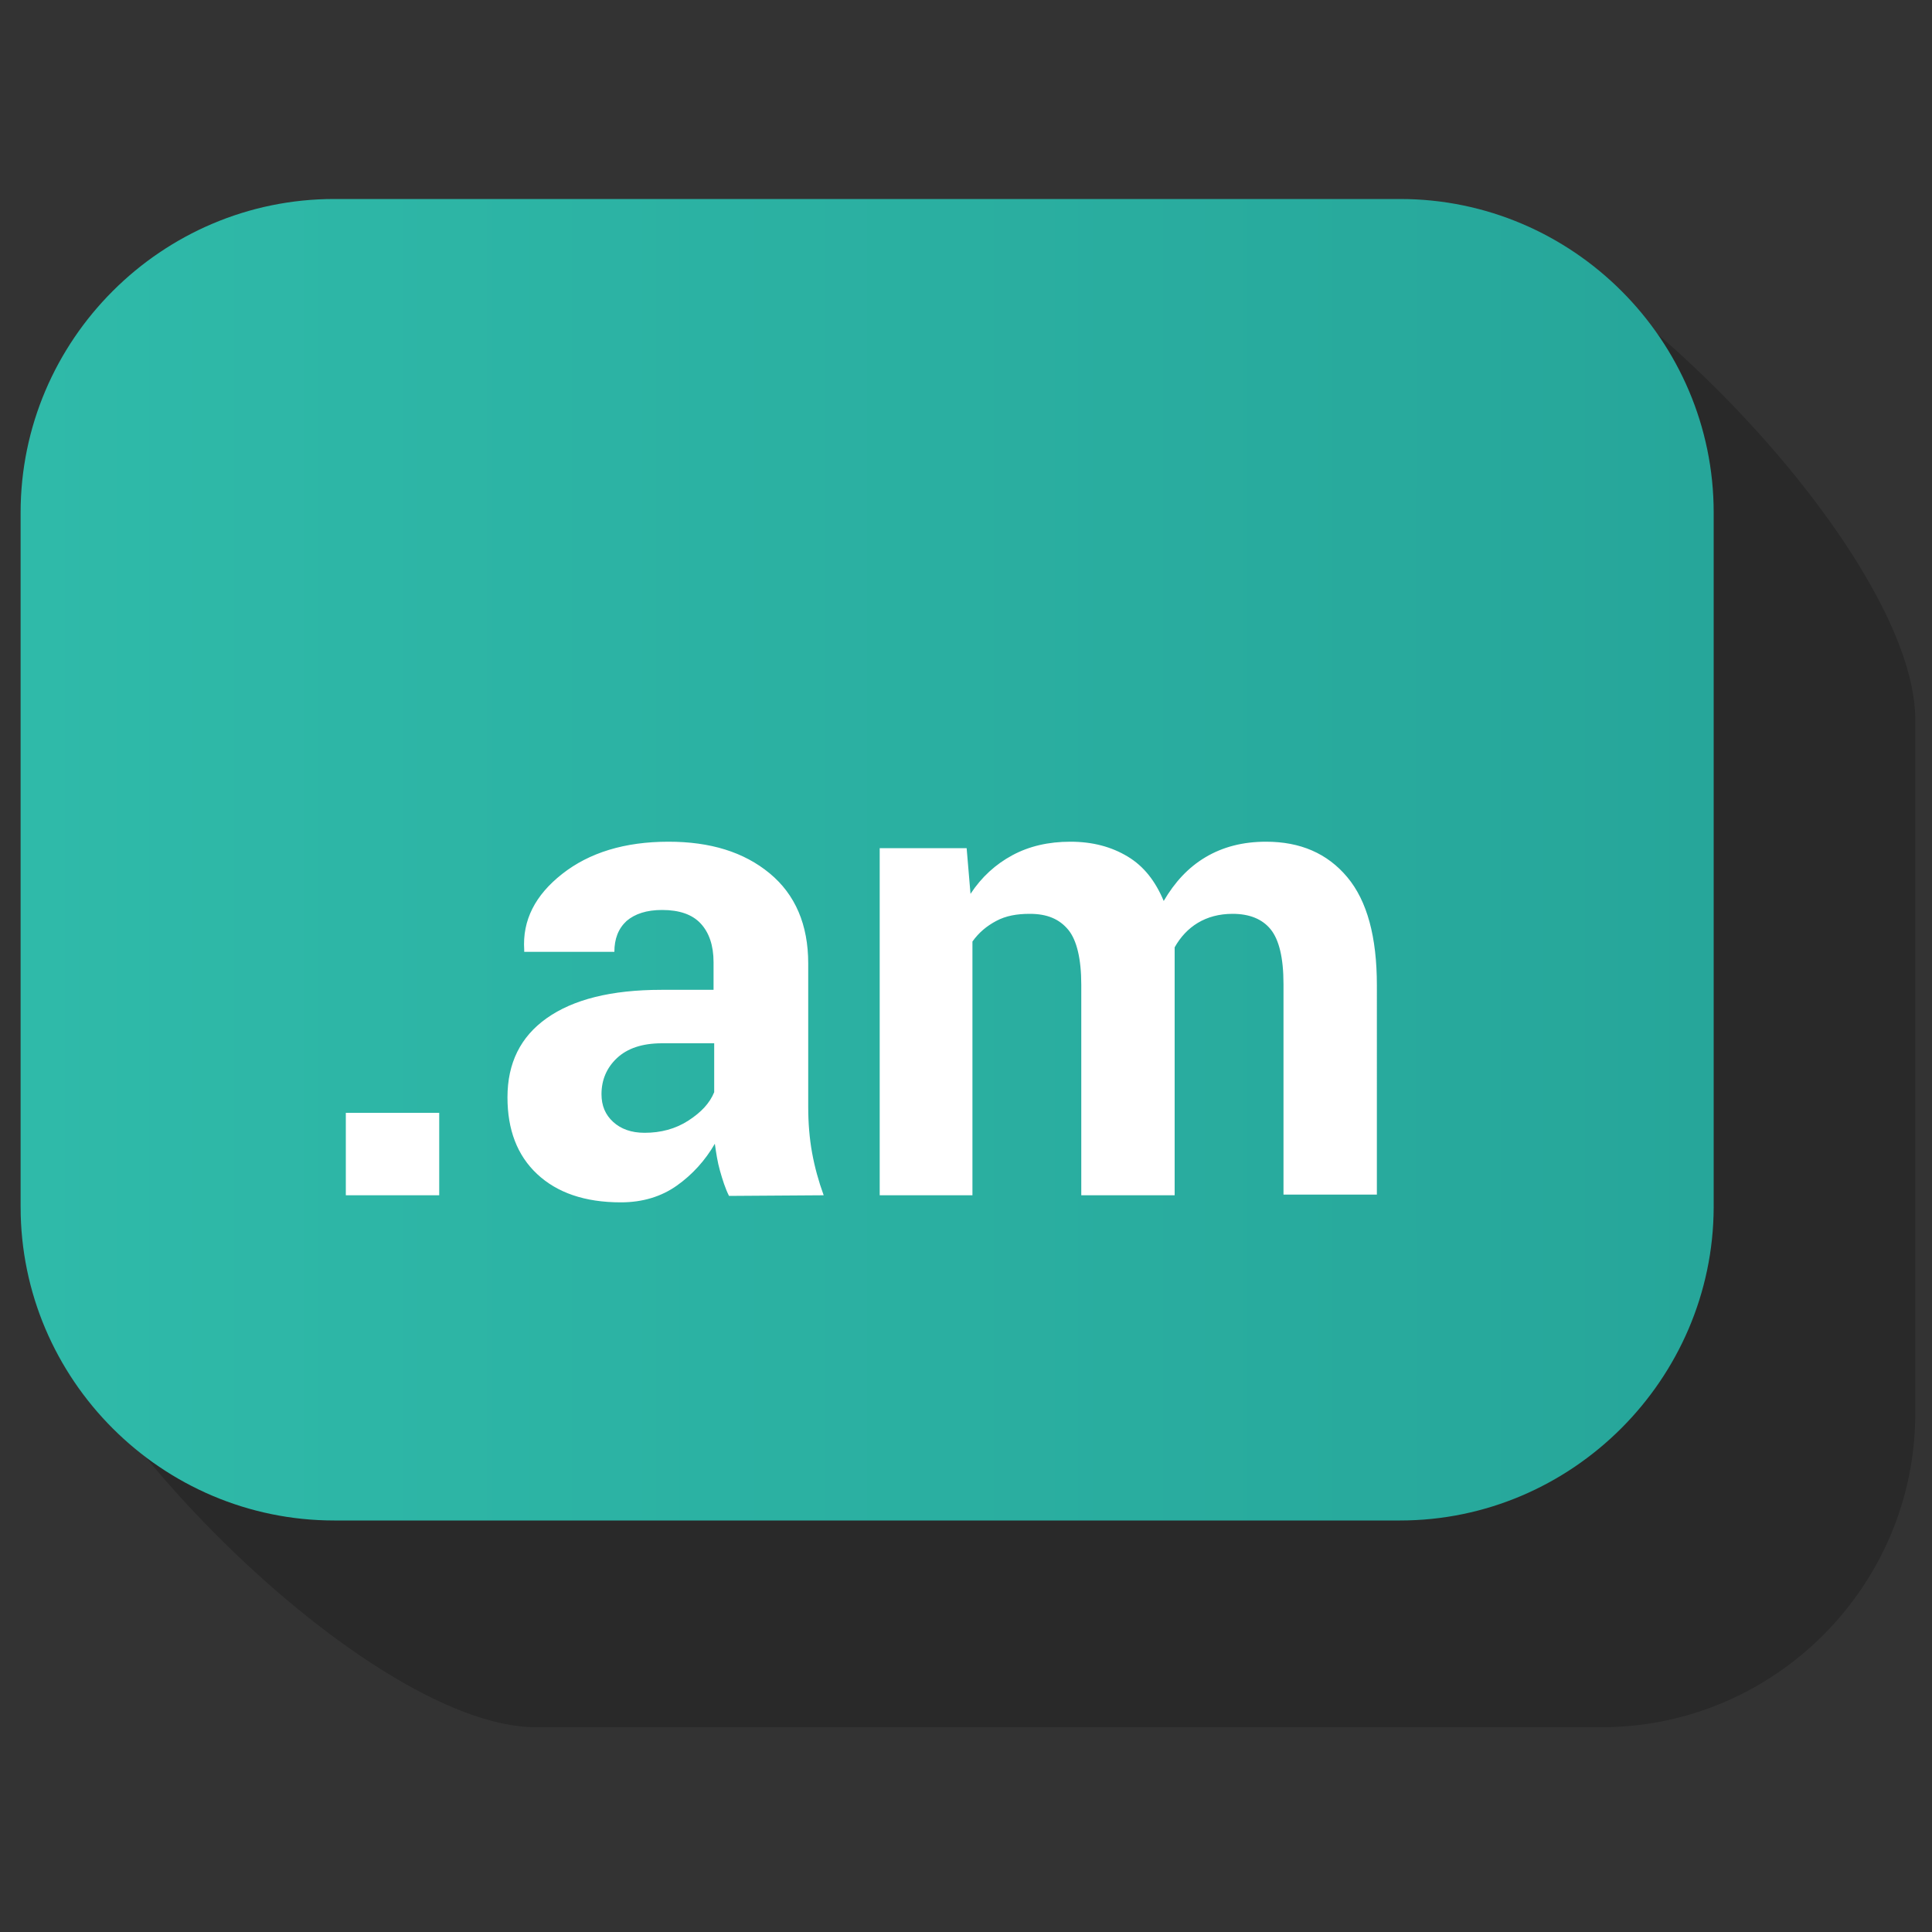 <?xml version="1.0" encoding="utf-8"?>
<!-- Generator: Adobe Illustrator 19.2.0, SVG Export Plug-In . SVG Version: 6.00 Build 0)  -->
<svg version="1.1" id="Layer_1" xmlns="http://www.w3.org/2000/svg" xmlns:xlink="http://www.w3.org/1999/xlink" x="0px" y="0px"
	 viewBox="0 0 300 300" style="enable-background:new 0 0 300 300;" xml:space="preserve">
<rect x="0" y="0" width="300" height="300" fill="#333333" stroke="none"/>
<style type="text/css">
	.st0{opacity:0.2;}
	.st1{fill:url(#SVGID_1_);}
	.st2{fill:#FFFFFF;}
</style>
<g>
	<path class="st0" d="M217.4,30.9L83.2,63c-26.8,0-48.7,21.9-48.7,48.7L3.2,187.5c0,26.8,53.2,80.7,80,80.7h165.5
		c26.8,0,48.7-21.9,48.7-48.7V111.7C297.4,84.9,244.1,30.9,217.4,30.9"/>
	
		<linearGradient id="SVGID_1_" gradientUnits="userSpaceOnUse" x1="-2.799" y1="299.694" x2="3.204" y2="299.694" gradientTransform="matrix(43.8 0 0 43.8 125.789 -12993.098)">
		<stop  offset="0" style="stop-color:#2FBAA9"/>
		<stop  offset="1" style="stop-color:#26A69A"/>
	</linearGradient>
	<path class="st1" d="M217.4,236.1H51.9c-26.8,0-48.7-21.9-48.7-48.7V79.6c0-26.8,21.9-48.7,48.7-48.7h165.5
		c26.8,0,48.7,21.9,48.7,48.7v107.9C266,214.2,244.1,236.1,217.4,236.1z"/>
	<path class="st2" d="M136.6,131.7v53.9H151v-39.4c1-1.4,2.2-2.4,3.7-3.2s3.2-1.1,5.2-1.1c2.7,0,4.6,0.8,6,2.5c1.3,1.6,2,4.5,2,8.5
		v32.7h14.5v-35.5v-1.4c0-0.4,0-1,0-1.6c0.9-1.6,2.1-2.9,3.6-3.8c1.5-0.9,3.3-1.4,5.4-1.4c2.6,0,4.6,0.8,5.9,2.4s2,4.4,2,8.5v32.7
		h14.5V153c0-7.5-1.5-13.1-4.6-16.8s-7.3-5.5-12.6-5.5c-3.6,0-6.7,0.8-9.4,2.4s-4.8,3.9-6.5,6.8c-1.3-3.1-3.1-5.4-5.6-6.9
		s-5.4-2.3-8.9-2.3c-3.4,0-6.4,0.7-9,2.1c-2.6,1.4-4.8,3.4-6.5,6l-0.6-7.1H136.6z M95.2,174.2c-1.2-1.1-1.8-2.5-1.8-4.3
		c0-2.2,0.8-4.1,2.4-5.6s3.9-2.3,7-2.3h8.1v7.6c-0.7,1.7-2,3.1-4,4.4s-4.3,1.9-6.8,1.9C98,175.9,96.4,175.3,95.2,174.2z
		 M127.9,185.6c-0.8-2.2-1.4-4.4-1.8-6.6c-0.4-2.2-0.6-4.6-0.6-7.1v-22.3c0-6-2-10.7-6-14s-9.2-4.9-15.7-4.9c-6.8,0-12.3,1.7-16.5,5
		s-6.2,7.2-5.9,11.8v0.3h14c0-2,0.6-3.6,1.9-4.8c1.3-1.1,3.1-1.7,5.5-1.7c2.7,0,4.7,0.7,6,2.1s2,3.4,2,6v4.3h-8.1
		c-7.8,0-13.7,1.5-17.8,4.4s-6.1,7-6.1,12.3c0,5,1.5,9,4.6,11.9s7.4,4.4,13,4.4c3.4,0,6.3-0.9,8.7-2.6c2.4-1.7,4.4-3.9,5.9-6.5
		c0.2,1.4,0.4,2.8,0.8,4.2s0.8,2.7,1.4,3.9L127.9,185.6L127.9,185.6z M68.2,172.8H53.7v12.8h14.5V172.8z"/>
</g>
</svg>
